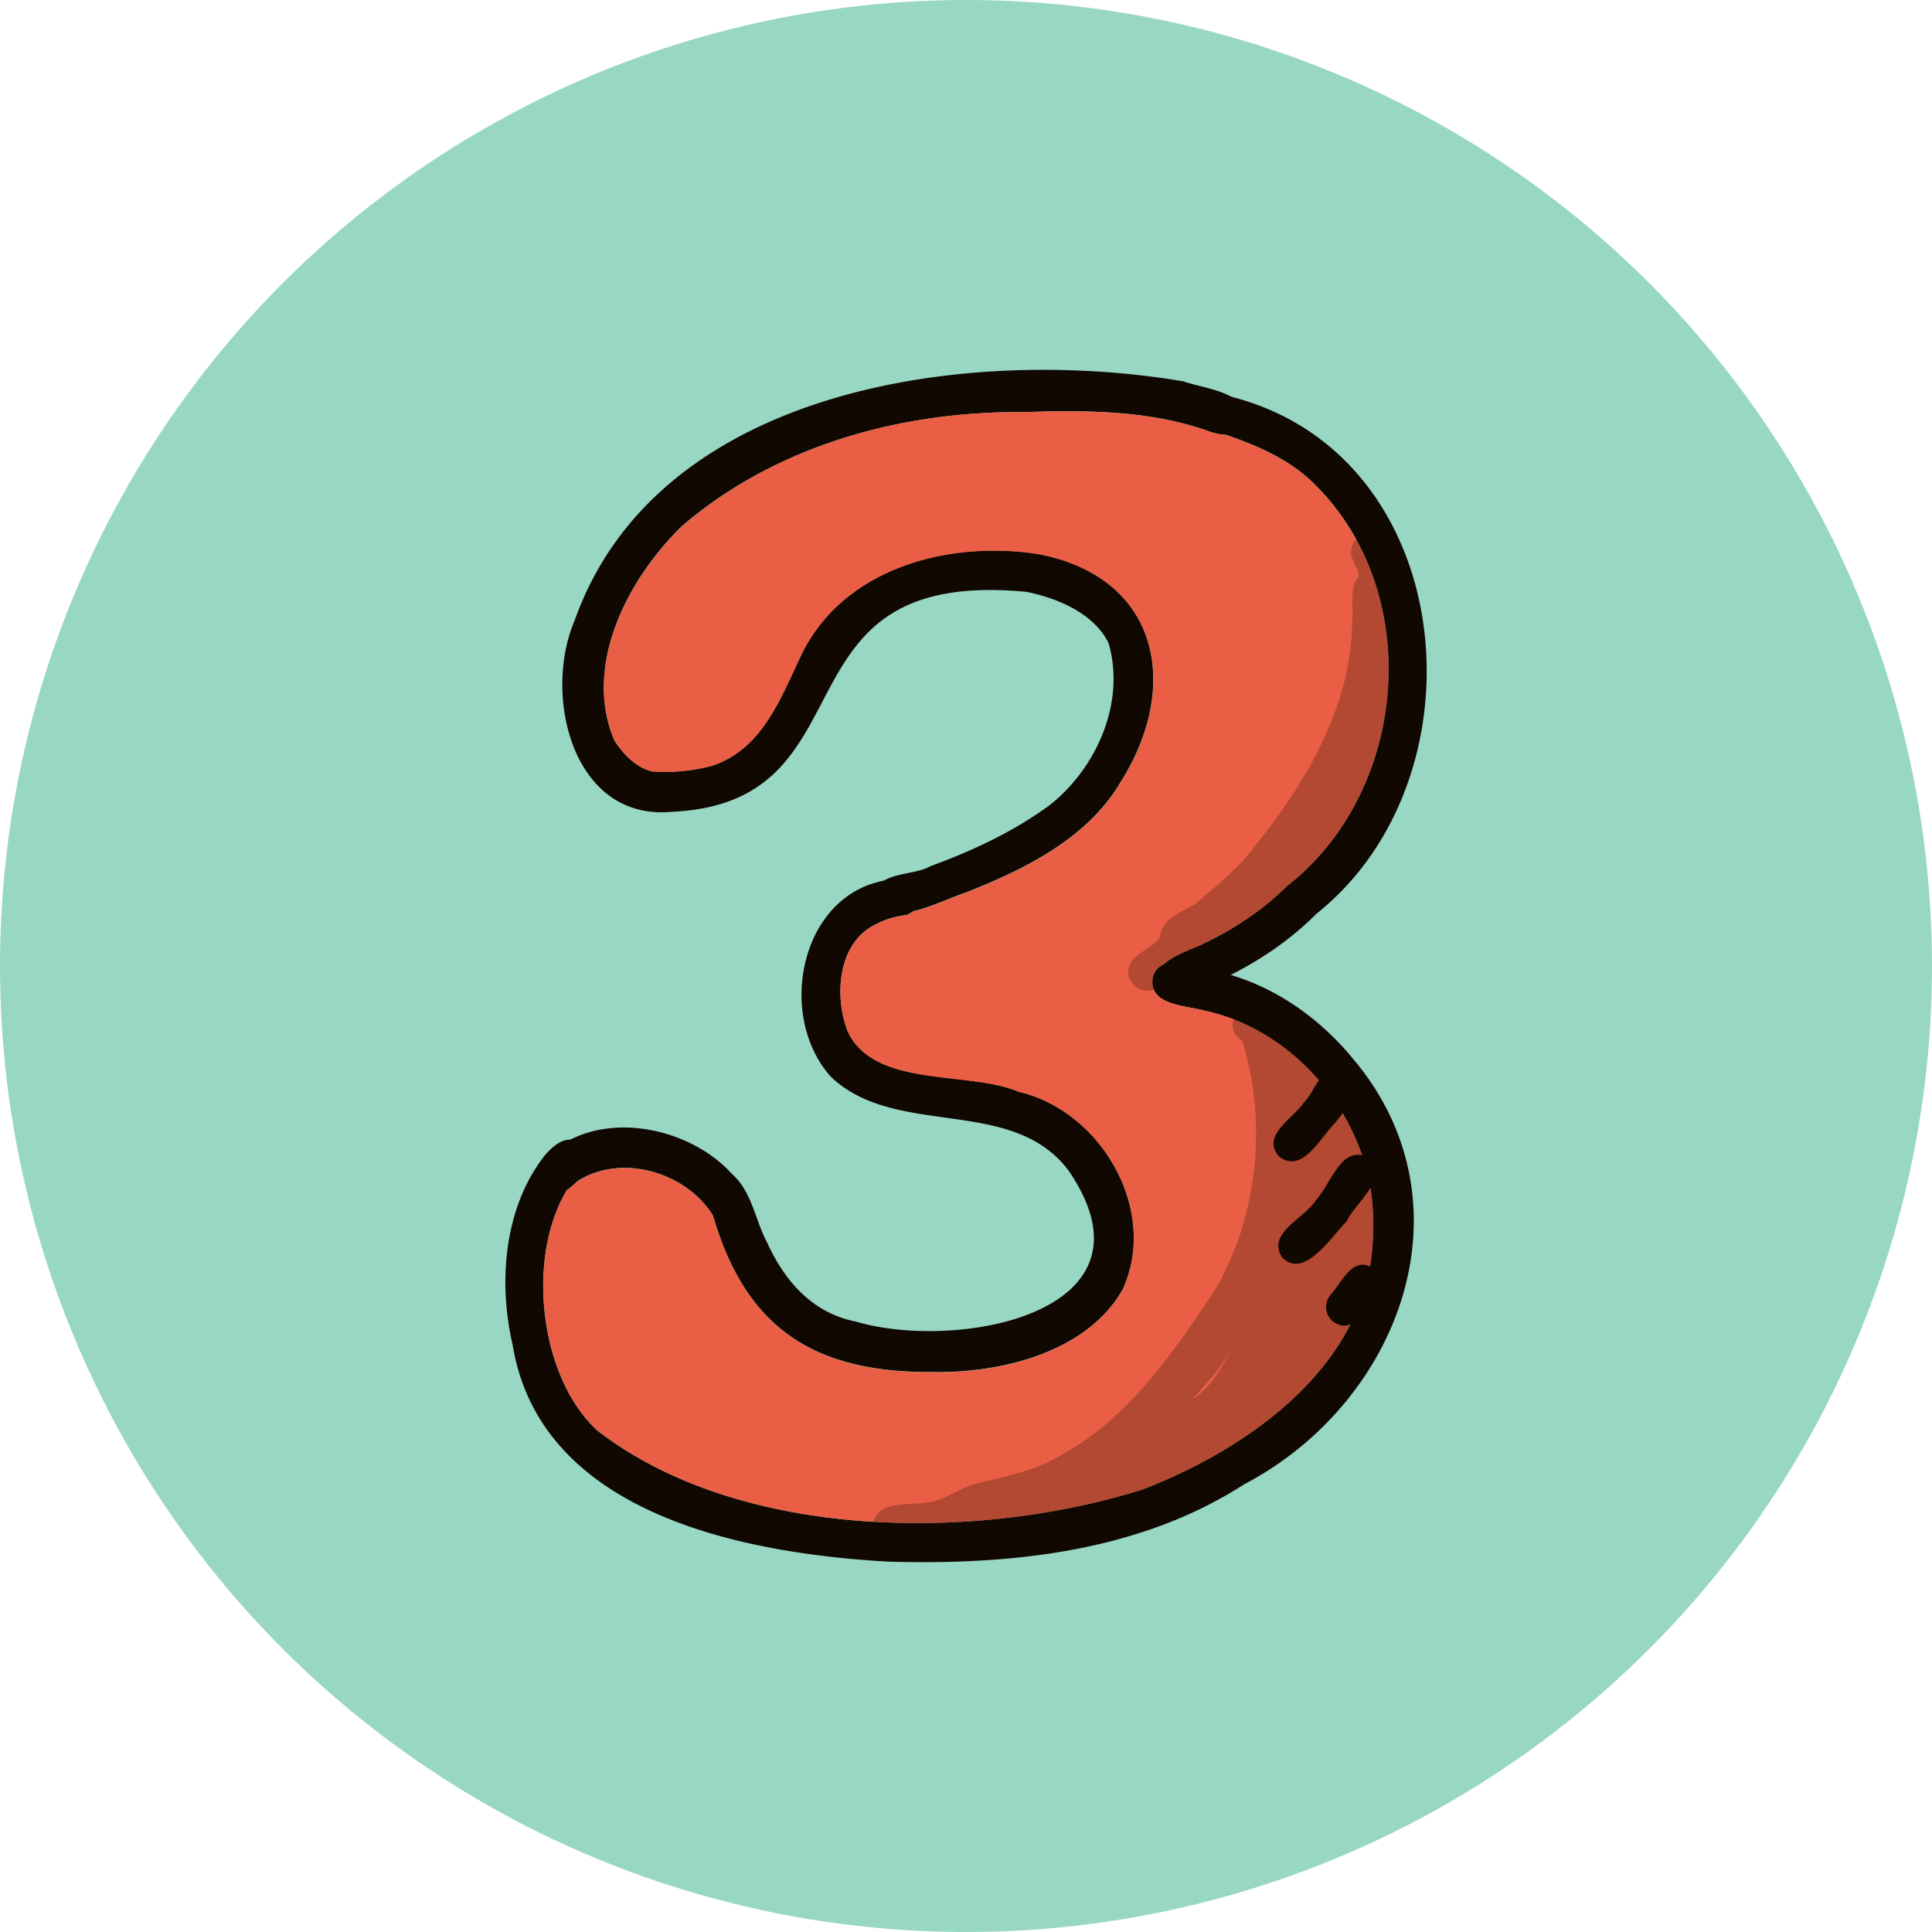<svg xmlns="http://www.w3.org/2000/svg" width="450" height="450" viewBox="0 0 450 450">
  <g id="Layer_2" data-name="Layer 2">
    <g id="Vector_layer" data-name="Vector layer">
      <g>
        <circle cx="225" cy="225" r="225" fill="#98d7c3"/>
        <g>
          <path d="M204.44,210.44c-2.51-7.64,8.21-6.21,12.16-8.64,10-3.68,19.31-8,27.88-14.26,11.11-8.8,17.69-24.06,13.73-37.74-3.43-7-12-10.49-19.09-11.94-60.48-5.83-34.67,49-82.56,51.22-23.2,2.23-30.21-27.12-22.7-44.6C153.21,90,225.74,80.38,275.67,88.83c4.84,1.78,15.62,2.41,14,9.62-1.43,3.8-5.54,3-8.56,1.83h0c-13.73-4.74-28.23-4.77-42.54-4.3-28.66-.26-57.91,7.79-79.81,26.62-12.64,12.38-23,32.39-15.7,49.8,2.11,3.24,5,6.3,8.74,7.24a43.07,43.07,0,0,0,14-1.29c12-3.95,16.18-16.21,21.14-26.49,10.08-19.85,34.3-26,54.81-22.86,28.46,5.4,33.42,31.06,19.09,53.41-7.75,13.07-22.54,20.21-36.05,25.54C220.21,209.34,207.24,216.31,204.44,210.44Z" fill="#110802"/>
          <path d="M270.59,230.77c-4.15-6,4.56-8.67,8.73-10.53a71,71,0,0,0,20.41-13.83C329,183.51,332,135.46,304,110.75c-7.1-5.84-15.69-8.64-24.21-11.38-3-.68-6.83-1.56-6.44-5.44,1.32-6.89,9.53-2.64,13.84-1.41,52.71,13.81,59.31,88.62,19.39,120.35-8.33,8.42-18.78,14.28-29.61,18.6A4.8,4.8,0,0,1,270.59,230.77Z" fill="#110802"/>
          <path d="M217.12,319.56c-27.16.17-43.33-9.89-51.05-36.43-6.27-10.18-21.43-14.57-31.59-8-2.28,2.17-5.45,4.82-8.4,2.07a4.42,4.42,0,0,1-.6-5.78c11.06-13.76,34.08-10.07,45,2,4.69,4.13,5.4,10.75,8.16,15.92,4.13,9.05,10.54,16.48,20.71,18.48,23.69,7,72.28-2,49.52-35.2-13.21-17.52-40.2-7.37-55.33-21.81-13.13-14.6-6.9-44,14.55-46,5.57-1.54,8.6,6.2,3,8.32a20.51,20.51,0,0,0-7.44,2.32c-8.61,4.46-9.33,16.64-6.23,24.71,6.18,13.39,28.15,9.08,39.83,14.11,19.29,4.47,32.68,27.63,24.25,46.05C253.11,315.1,232.92,319.87,217.12,319.56Z" fill="#110802"/>
          <path d="M207,363.74c-33.7-1.89-81.13-11-87.6-50.51-3.42-14.7-2-32.27,7.69-44.35,1.62-1.8,4-4,6.72-3.31a4.33,4.33,0,0,1,3,5.67c-15.44,14.27-12.7,49.05,2.84,62.39l-.3-.25-.11-.1c33.32,25.68,88.58,25.8,127.09,13.57,26.09-10.13,53.89-30.48,53.46-60.84.85-23.33-16.76-45.94-39.55-50.68-4.37-1.18-12.78-1.22-11.77-7.63,1.82-6.07,8.71-2.33,13-1.86,13.41,2.46,25.16,10.39,33.72,20.82,28.33,33.61,11,80-25.49,99.12C265.26,361.49,235.45,364.54,207,363.74Z" fill="#110802"/>
          <path d="M280.27,235.33c22.8,4.73,40.39,27.35,39.55,50.69.43,30.35-27.37,50.7-53.46,60.84-38.45,12.2-93.58,12.09-126.91-13.43-13.48-11.86-17.15-40-7.4-56.24a17.94,17.94,0,0,0,2.44-2c10.15-6.6,25.3-2.23,31.58,8,7.72,26.54,23.89,36.59,51.05,36.43,15.79.32,36-4.45,44.39-19.26,8.45-18.41-4.95-41.57-24.24-46.05-11.69-5-33.65-.71-39.84-14.1-3.1-8.08-2.37-20.26,6.24-24.71a20.53,20.53,0,0,1,7.43-2.33,5.24,5.24,0,0,0,1.48-.83c4.54-1.05,9.68-3.54,12.24-4.32,13.51-5.34,28.29-12.49,36.05-25.54,14.33-22.36,9.37-48-19.09-53.41-20.5-3.18-44.73,3-54.81,22.85-5,10.28-9.16,22.54-21.13,26.48a42.66,42.66,0,0,1-14,1.3c-3.7-.94-6.64-4-8.74-7.24-7.34-17.41,3.06-37.43,15.69-49.79C180.69,103.77,210,95.72,238.6,96c3.4-.1,6.79-.19,10.19-.19,10.94,0,21.86.87,32.33,4.5a13.5,13.5,0,0,0,4.26.94c6.61,2.26,13.07,5,18.6,9.53,28.06,24.7,25,72.76-4.25,95.65-5.8,5.87-12.88,10.26-20.4,13.84-2.37,1.05-6.16,2.36-8.27,4.37a4.35,4.35,0,0,0-2.56,3.08C267.5,234.12,275.9,234.15,280.27,235.33Z" fill="#e95e44"/>
          <path d="M298,269.44c-4.52-4.88,3.34-9,5.76-12.74,2.56-2.48,3.42-7.59,7.56-7.75,8.32,1.17,2.59,9.14-.54,12.82C307.49,265,303.37,273.44,298,269.44Z" fill="#110802"/>
          <path d="M298.65,292.92c-3.83-5.79,5.45-9.18,7.94-13.5,3.35-3.47,5.88-13.12,12.11-9.75,5.23,4.65-3,10.33-5,14.77C310.22,287.81,303.89,298.1,298.65,292.92Z" fill="#110802"/>
          <path d="M310.24,307.61a4.39,4.39,0,0,1-.27-6.08c.32-.37.63-.75.93-1.12-.13.14-.23.28-.36.43,2.31-2.87,4.87-8.33,9.27-5.43a4.36,4.36,0,0,1,1,6C318.35,304.67,315,311.48,310.24,307.61Z" fill="#110802"/>
          <path d="M263,227.66c-1.45-4.91,4.85-6.17,7.18-9.22.25-4.29,4.85-6,8.11-7.81,4.28-3.54,9.2-7.67,12.67-11.86,12.6-15.47,23.8-33.48,24-54.06.39-3.51-.82-7.63,1.56-10.56-.21-2.13-2-3.69-1.8-5.88a4.82,4.82,0,0,1,5-4.35c4,.43,4.09,5.07,5.18,8,6.21,23.1-1.58,47-15.87,65.43-8.47,10.33-17.85,21.47-30.9,25.79C274.7,226.81,266.66,235.3,263,227.66Z" fill="#110802" fill-opacity="0.25"/>
          <path d="M215.15,361.73c-3.75-.38-8.6-.05-11.08-3.42a4.93,4.93,0,0,1,2.76-7.31c2.6-.78,6.47-.68,8.77-1,4.1-.32,7.36-3.1,11.22-4.29,6.62-1.72,13.55-2.88,19.59-6.34,15.93-8.48,26.5-23.75,36.22-38.34,10.45-17.25,12.62-39.8,6.68-58.74h0c-4.75-2.55-1-9.87,3.58-7.76a8.46,8.46,0,0,1,4.43,4.28c4.6,1.18,7.69,5.36,9.72,9.41,2.82,4.72,7.41,8.12,9.33,13.45,11.66,17,5.88,37.95-1.85,55.27C293.48,349.49,251.93,361,215.15,361.73Zm70.82-46a68.39,68.39,0,0,1-4.59,6.06c-1.17,1.41-2.42,2.77-3.67,4.13,4.29-2.62,6.8-7.48,9.25-11.74C286.64,314.67,286.31,315.19,286,315.7Z" fill="#110802" fill-opacity="0.25"/>
        </g>
      </g>
    </g>
  </g>
</svg>
